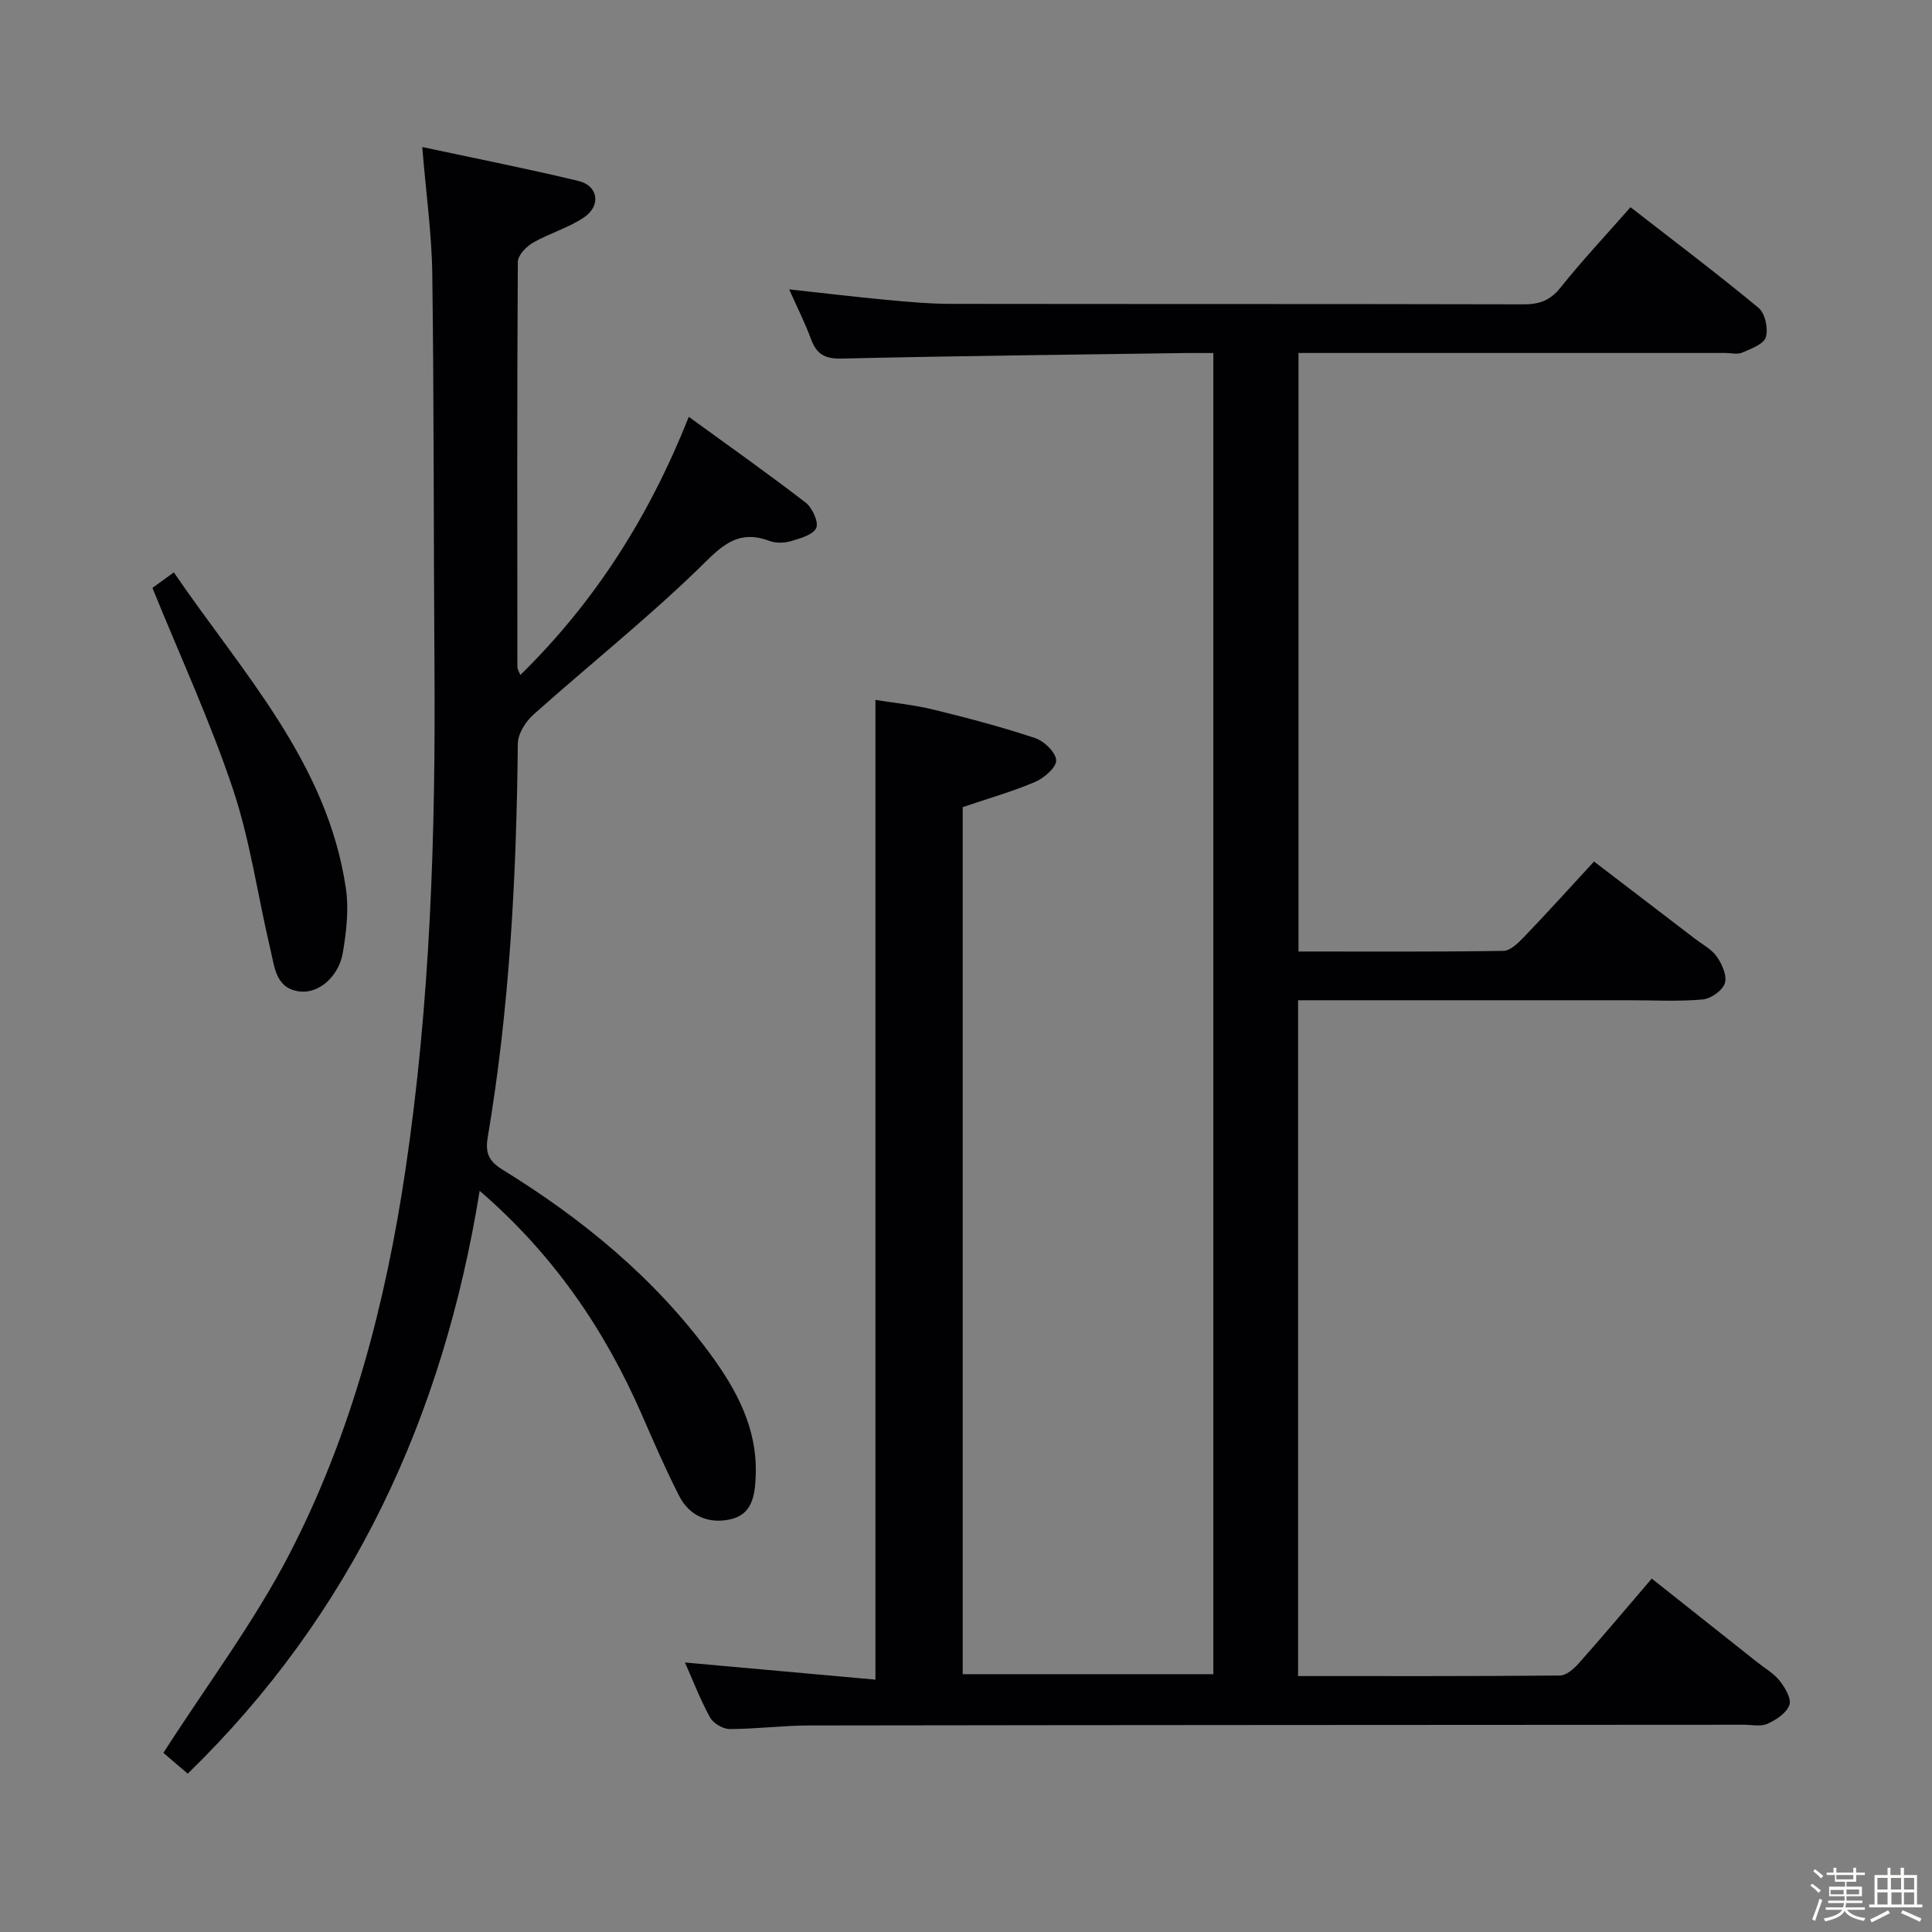 <svg enable-background="new 0 0 400 400" viewBox="0 0 400 400" xmlns="http://www.w3.org/2000/svg"><rect x="0" y="0" width="400" height="400" fill="#808080" stroke="none"/><path d="m374.8 390.4.4-.4c.7.5 1.3 1 1.8 1.4l-.5.5c-.5-.6-1.1-1.1-1.7-1.5zm1 7.3-.6-.3c.5-1.4 1.1-2.8 1.5-4.3.2.1.4.2.6.3-.5 1.3-1 2.8-1.5 4.3zm-.4-10.3.4-.4c.4.3 1 .8 1.7 1.4l-.5.5c-.4-.5-1-1-1.6-1.5zm2.5.3h1.7v-1h.6v1h3.5v-1h.6v1h1.8v.5h-1.8v1.4h-2v1h3.2v2h-3.2v.9h3.3v.5h-3.4c0 .3-.1.6-.1.9h4v.5h-3.7c.7.9 1.9 1.5 3.8 1.7-.1.2-.2.4-.3.6-2.1-.4-3.5-1.1-4-2.1-.4 1-1.8 1.7-4 2.2-.1-.2-.2-.4-.3-.6 2.1-.4 3.4-1 3.8-1.8h-3.4v-.5h3.6c.1-.3.1-.6.2-.9h-3.3v-.5h3.4c0-.3 0-.6 0-.9h-3.2v-2h3.3v-1h-2.1v-1.4h-1.7v-.5zm1.1 3.5v1h2.7c0-.3 0-.4 0-.4 0-.1 0-.2 0-.2 0-.1 0-.2 0-.3h-2.7zm1.2-3v.9h3.5v-.9zm4.7 3h-2.6v.6.4h2.6z" fill="#fcfbfa"/><path d="m393.6 386.7h.6v1.5h2.7v6.1h1.1v.6h-11v-.6h1.1v-6.1h2.7v-1.5h.6v1.5h2.1v-1.5zm-2.7 8.8.4.6c-1.2.6-2.5 1.3-3.8 1.9-.1-.2-.2-.4-.3-.6 1.2-.6 2.5-1.2 3.7-1.9zm-2.2-6.7v2.4h2.1v-2.4zm0 3v2.5h2.1v-2.5zm2.8-3v2.4h2.1v-2.4zm.1 3v2.5h2.1v-2.5h-2.2zm5.9 6.1c-1.4-.7-2.7-1.3-3.9-1.8l.3-.6c1.5.6 2.7 1.2 3.9 1.7zm-1.2-9.1h-2.1v2.4h2.1zm-2.1 3v2.5h2.1v-2.5z" fill="#fcfbfa"/><g fill="#010104"><path d="m141.81 344.2c13.45 1.21 26.4 2.38 39.44 3.55 0-68.18 0-135.1 0-202.84 3.77.61 7.97 1.02 12.02 2.01 7.08 1.73 14.14 3.59 21.04 5.89 1.87.62 4.26 2.93 4.36 4.59.08 1.44-2.47 3.67-4.32 4.47-4.7 2.01-9.66 3.41-15.03 5.24v179.51h51.89c0-90.94 0-181.99 0-273.53-2.04 0-3.83-.02-5.61 0-23.81.34-47.62.6-71.43 1.15-3.49.08-5.15-1.01-6.28-4.08-1.19-3.24-2.76-6.34-4.5-10.25 7.18.78 13.65 1.57 20.14 2.17 4.47.42 8.96.83 13.44.83 39.5.06 78.99 0 118.49.1 3.27.01 5.51-.81 7.63-3.47 4.46-5.59 9.37-10.81 14.49-16.64 8.87 6.9 17.85 13.67 26.51 20.84 1.36 1.12 2.04 4.3 1.51 6.07-.44 1.45-3.07 2.39-4.9 3.19-.98.43-2.3.08-3.47.08-27.5 0-55 0-82.49 0-1.82 0-3.65 0-5.9 0v123.92c14.19 0 28.3.09 42.41-.13 1.46-.02 3.11-1.66 4.3-2.9 4.72-4.92 9.29-9.98 14.48-15.6 6.97 5.33 13.91 10.63 20.85 15.95 1.58 1.21 3.51 2.21 4.6 3.78 1.07 1.55 2.13 3.98 1.62 5.5-.5 1.5-2.89 3.18-4.58 3.33-4.96.44-9.99.16-14.99.16-21 0-42 0-63 0-1.81 0-3.62 0-5.78 0v139.92c18.26 0 36.23.05 54.21-.11 1.32-.01 2.89-1.38 3.9-2.52 4.97-5.59 9.78-11.32 15.12-17.55 7.41 5.88 14.65 11.62 21.89 17.36 1.56 1.24 3.4 2.28 4.6 3.81 1.11 1.41 2.47 3.71 2.01 5-.6 1.66-2.74 3.08-4.54 3.89-1.39.63-3.28.2-4.94.2-64.49.04-128.99.05-193.48.15-5.48.01-10.96.74-16.44.74-1.4 0-3.4-1.18-4.07-2.4-2-3.62-3.48-7.51-5.2-11.38z"/><path d="m142.61 86.3c8.43 6.13 16.44 11.78 24.19 17.76 1.38 1.07 2.74 4.03 2.19 5.25-.64 1.43-3.32 2.16-5.25 2.73-1.37.4-3.13.45-4.45-.05-6.96-2.63-10.37 1.6-14.91 5.99-10.85 10.49-22.71 19.94-33.98 30.01-1.61 1.44-3.17 3.95-3.19 5.99-.28 27.31-1.68 54.52-6.23 81.48-.56 3.35.28 4.99 3.09 6.72 16.57 10.22 31.45 22.43 43.04 38.23 5.47 7.46 9.76 15.46 9.35 25.22-.17 4.1-.74 7.99-5.37 8.96-4.43.93-8.36-.73-10.48-4.88-2.79-5.46-5.24-11.11-7.69-16.74-7.69-17.61-18.23-33.15-33.61-46.42-7.59 46.89-26.41 87.56-60.43 120.66-.83-.7-1.33-1.12-1.83-1.54-1.39-1.19-2.78-2.39-3.22-2.76 9.07-14.15 18.83-27.1 26.16-41.3 12.82-24.82 19.82-51.67 23.94-79.3 5.17-34.67 6.27-69.55 6.02-104.52-.19-26.99-.09-53.99-.45-80.98-.11-8.43-1.3-16.84-2.08-26.37 10.88 2.33 21.69 4.46 32.4 7.04 4.02.97 4.66 5.1 1.13 7.5-3.24 2.21-7.21 3.31-10.64 5.29-1.38.8-3.1 2.6-3.1 3.96-.17 28-.12 55.99-.09 83.99 0 .29.22.57.61 1.53 15.45-15.15 26.62-32.69 34.88-53.45z"/><path d="m31.56 121.72c.85-.62 2.32-1.69 4.43-3.22 14.15 20.75 31.76 39.31 35.62 65.42.64 4.33.11 8.96-.63 13.32-.85 4.97-4.96 8.44-8.78 8.05-5.08-.52-5.32-4.95-6.17-8.53-2.64-11.1-4.19-22.55-7.78-33.32-4.66-13.95-10.87-27.37-16.69-41.72z"/></g></svg>